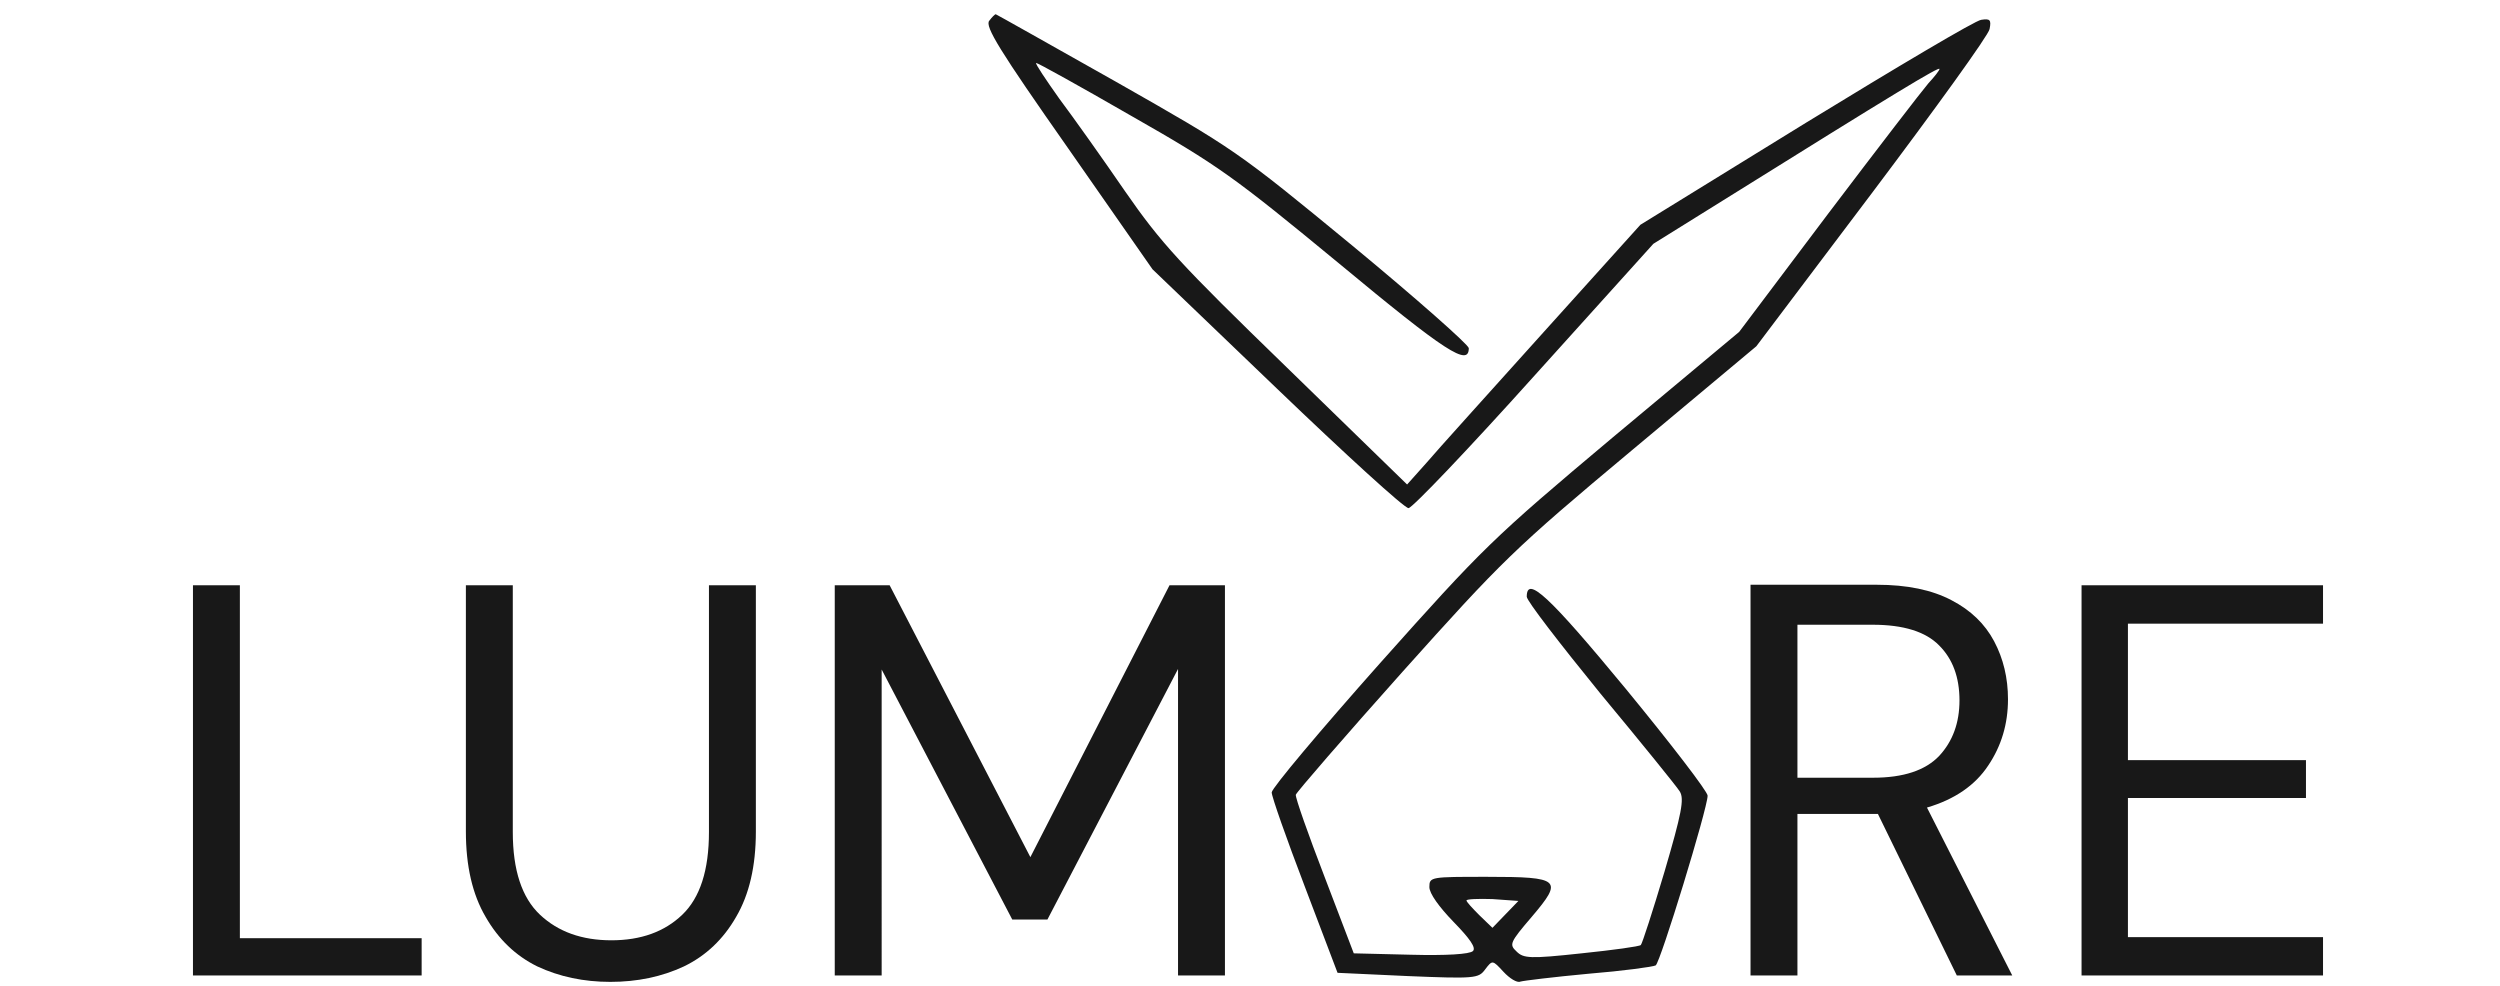 <svg version="1.2" xmlns="http://www.w3.org/2000/svg" viewBox="0 0 469 185" width="469" height="185">
	<title>uniswap</title>
	<style>
		.s0 { fill: #181818 }
	</style>
	<path id="LUM   RE" class="s0" aria-label="LUM   RE"  d="m79.1 183h-42.9v-73.2h8.8v66.2h34.1zm35.4 1.2q-7.5 0-13.7-2.9-6.1-3-9.7-9.3-3.7-6.3-3.7-16v-46.2h8.8v46.3q0 10.7 5.1 15.5 5.1 4.8 13.4 4.8 8.3 0 13.3-4.8 5-4.8 5-15.5v-46.3h8.8v46.2q0 9.7-3.7 16-3.6 6.3-9.8 9.3-6.2 2.9-13.8 2.9zm50.9-1.2h-8.8v-73.2h10.3l26.4 51 26.1-51h10.4v73.2h-8.8v-57.5l-24.5 47h-6.6l-24.5-46.9zm171.8 0h-8.8v-73.3h23.7q8.5 0 14 2.9 5.4 2.8 8 7.7 2.6 4.9 2.6 10.9 0 6.9-3.7 12.4-3.7 5.6-11.5 7.9l16 31.5h-10.4l-14.8-30.3h-0.7-14.4zm0-65.8v28.7h14.2q8.5 0 12.4-4.1 3.8-4.1 3.8-10.4 0-6.5-3.8-10.3-3.8-3.9-12.5-3.9zm98.6 65.8h-45.3v-73.2h45.3v7.2h-36.6v25.6h33.4v7.1h-33.4v26.1h36.6z"/>
	<g class="s0" transform="matrix(.087,0,0,.087,142,228) scale(1,-1)">
		<path d="M501 2576 c-10 -12 22 -64 170 -275 l182 -261 268 -257 c148 -142 275 -258 284 -258 8 0 130 128 271 285 l257 285 151 94 c375 234 466 289 466 283 0 -3 -11 -17 -24 -31 -13 -15 -110 -141 -216 -281 l-192 -255 -272 -227 c-262 -220 -279 -237 -503 -488 -128 -144 -233 -269 -233 -278 0 -9 32 -100 71 -202 l71 -187 151 -7 c145 -6 153 -5 167 14 16 21 16 21 40 -5 13 -14 29 -24 36 -21 6 2 72 10 147 17 74 6 140 15 145 18 10 6 112 339 112 366 0 9 -80 113 -177 231 -166 201 -213 244 -213 198 0 -9 72 -102 159 -209 88 -106 165 -201 171 -211 10 -16 4 -47 -33 -173 -25 -84 -48 -155 -51 -158 -2 -3 -60 -11 -128 -18 -111 -12 -125 -11 -140 4 -16 15 -15 19 33 75 68 80 62 86 -97 86 -121 0 -124 0 -124 -22 0 -14 21 -43 52 -75 36 -37 49 -56 42 -63 -7 -7 -58 -10 -134 -8 l-123 3 -63 165 c-35 91 -63 170 -62 177 2 6 105 125 230 265 216 241 239 264 495 478 l268 224 249 330 c137 182 252 341 254 354 4 20 1 23 -18 20 -12 -1 -182 -102 -378 -222 l-357 -220 -210 -233 c-115 -128 -229 -254 -251 -280 l-42 -47 -260 253 c-231 224 -271 268 -348 379 -48 70 -112 160 -142 200 -29 41 -52 75 -50 77 2 1 94 -50 205 -114 188 -107 221 -131 449 -319 230 -191 279 -222 279 -182 0 7 -113 107 -251 221 -249 205 -254 208 -509 353 -142 80 -259 146 -260 146 -2 0 -8 -6 -14 -14z m1113 -1927 l-28 -29 -28 27 c-15 15 -28 29 -28 32 0 3 25 4 56 3 l56 -4 -28 -29z"/>
	</g>
</svg>
